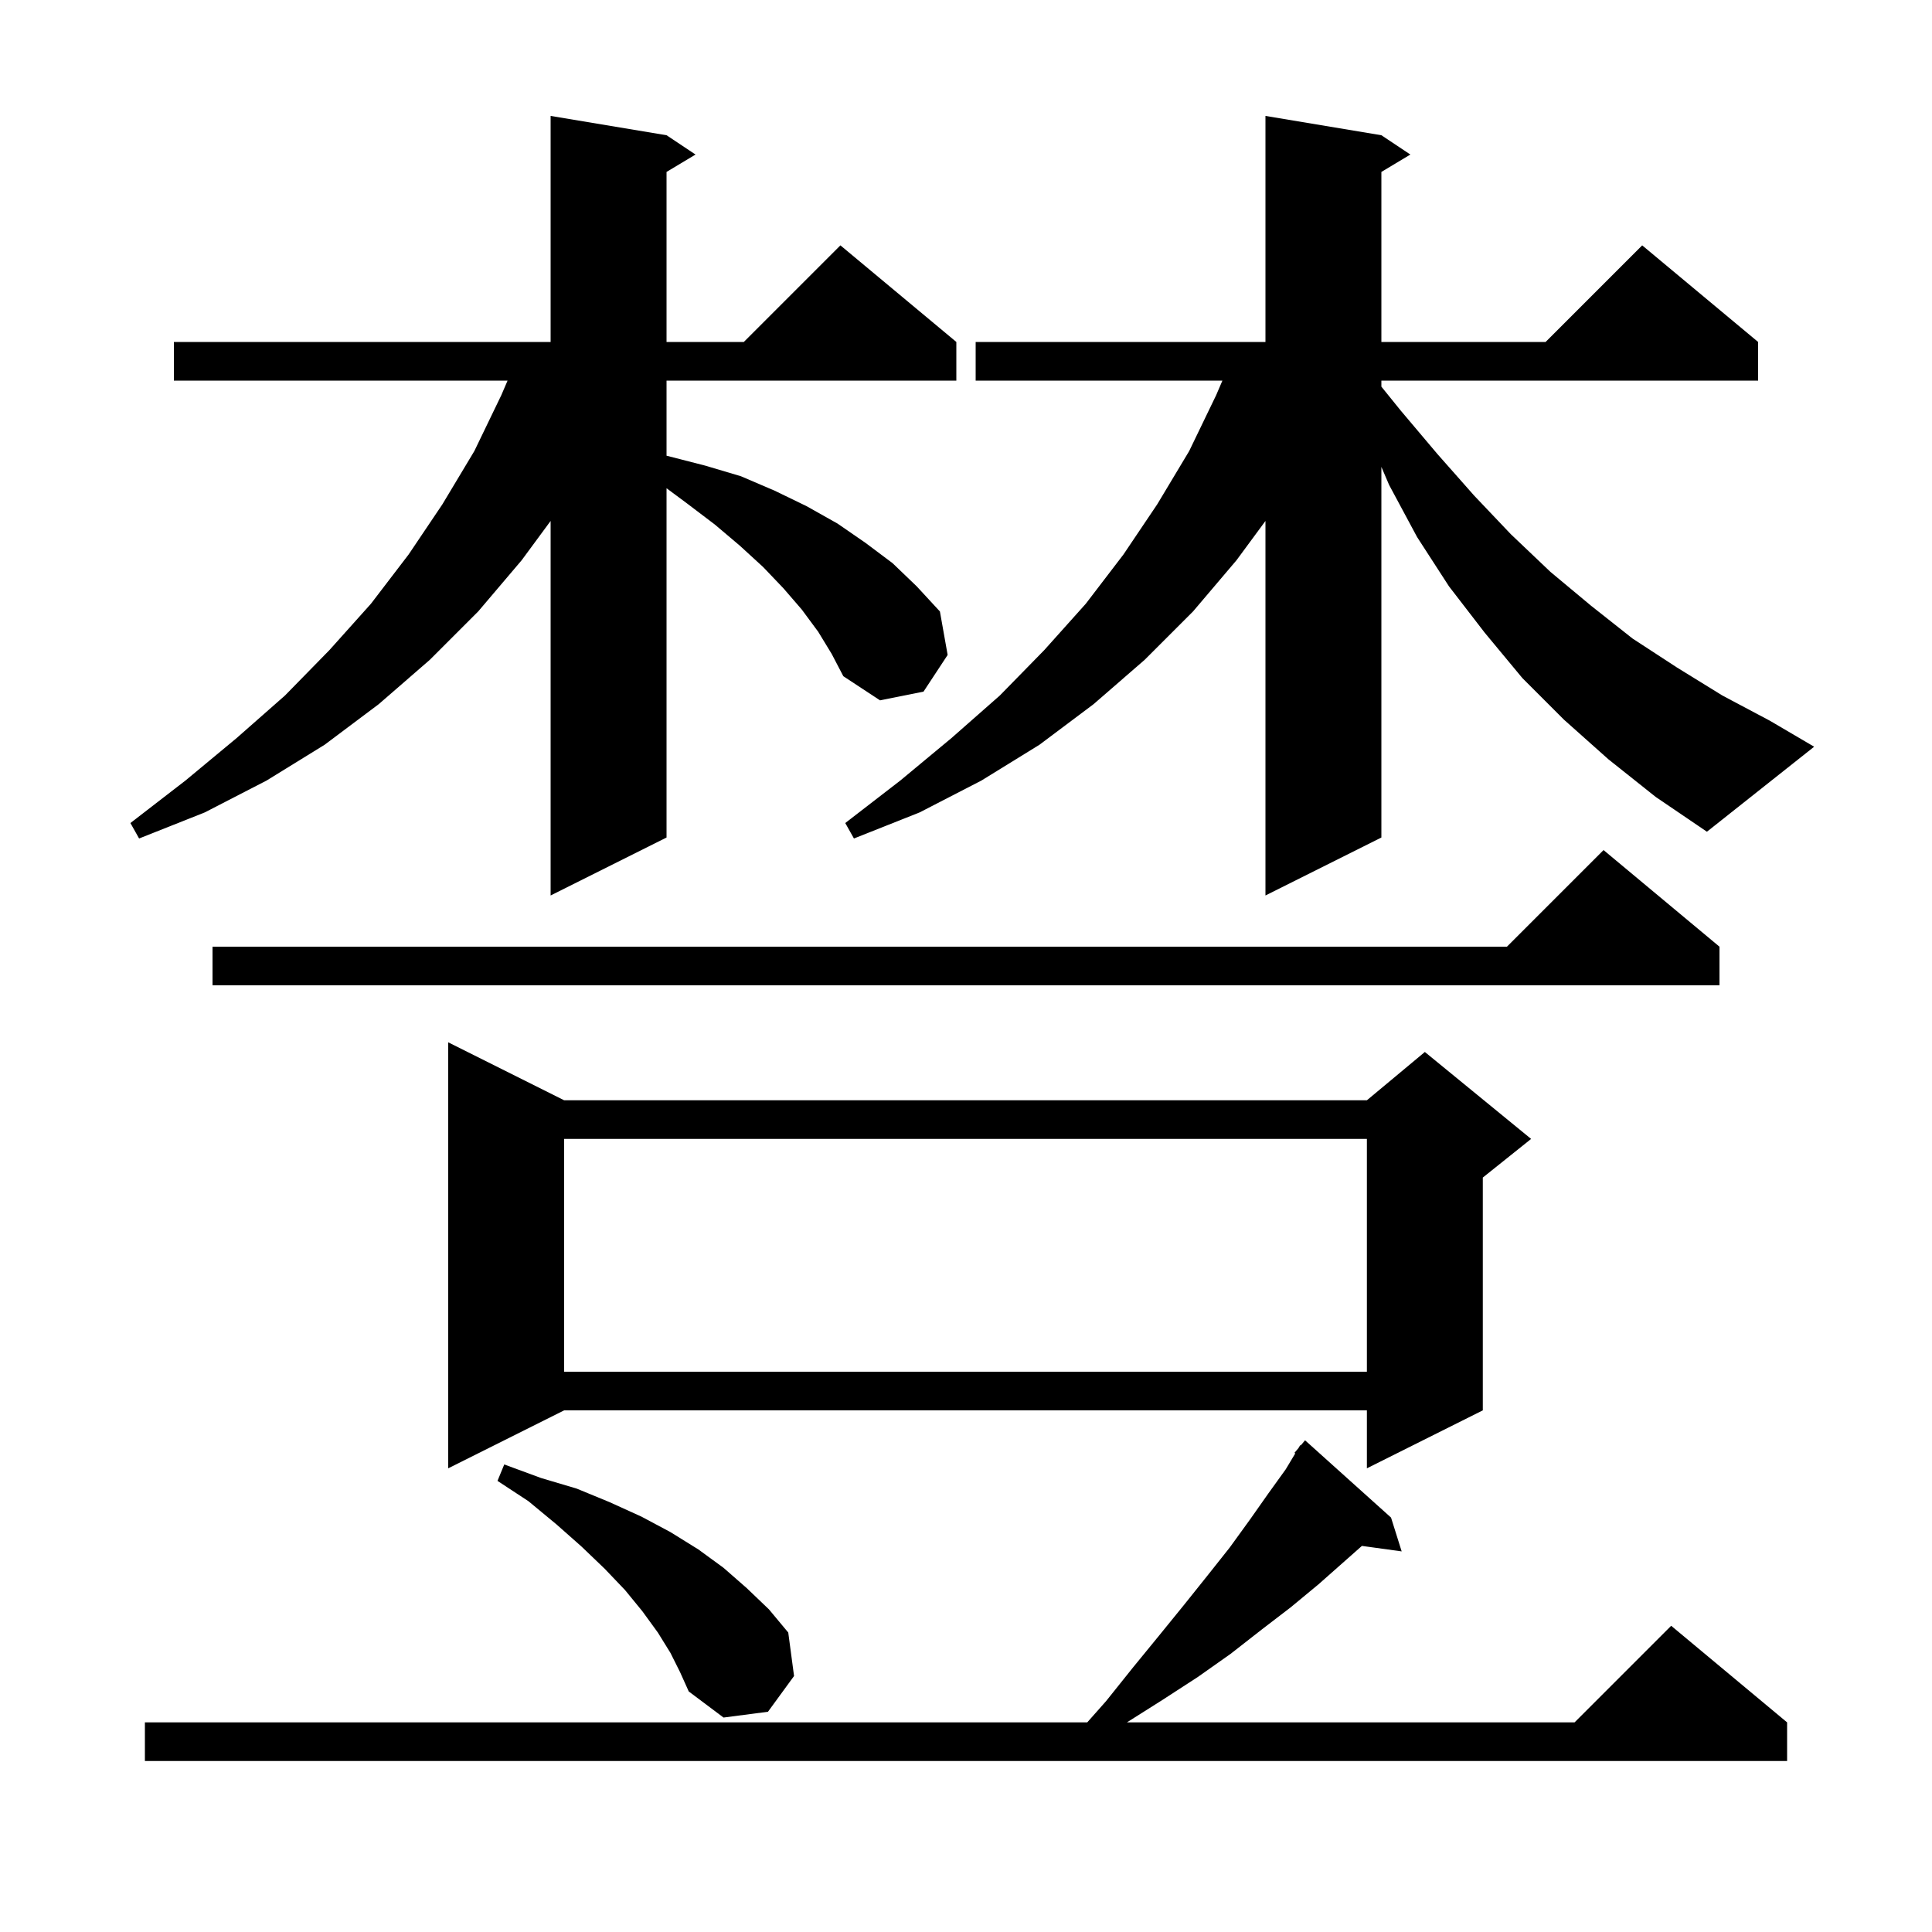 <svg xmlns="http://www.w3.org/2000/svg" xmlns:xlink="http://www.w3.org/1999/xlink" version="1.1" baseProfile="full" viewBox="0 0 200 200" width="200" height="200">
<g fill="black">
<path d="M 144.0 157.1 L 145.1 160.6 L 140.985 160.032 L 136.5 164.0 L 133.6 166.4 L 130.6 168.7 L 127.4 171.2 L 124.0 173.6 L 120.3 176.0 L 116.658 178.3 L 163.0 178.3 L 173.0 168.3 L 185.0 178.3 L 185.0 182.3 L 15.0 182.3 L 15.0 178.3 L 112.551 178.3 L 114.5 176.1 L 117.3 172.6 L 120.0 169.3 L 122.6 166.1 L 125.0 163.1 L 127.3 160.2 L 129.4 157.3 L 131.3 154.6 L 133.1 152.1 L 134.086 150.457 L 134.0 150.4 L 134.412 149.912 L 134.6 149.6 L 134.646 149.637 L 135.1 149.1 Z M 69.4 171.1 L 68.1 169.0 L 66.5 166.8 L 64.7 164.6 L 62.6 162.4 L 60.2 160.1 L 57.6 157.8 L 54.7 155.4 L 51.5 153.3 L 52.2 151.6 L 56.0 153.0 L 59.7 154.1 L 63.1 155.5 L 66.4 157.0 L 69.4 158.6 L 72.3 160.4 L 74.9 162.3 L 77.3 164.4 L 79.6 166.6 L 81.6 169.0 L 82.2 173.5 L 79.5 177.2 L 74.9 177.8 L 71.3 175.1 L 70.4 173.1 Z M 58.4 113.9 L 141.5 113.9 L 147.5 108.9 L 158.5 117.9 L 153.5 121.9 L 153.5 146.0 L 141.5 152.0 L 141.5 146.0 L 58.4 146.0 L 46.4 152.0 L 46.4 107.9 Z M 58.4 117.9 L 58.4 142.0 L 141.5 142.0 L 141.5 117.9 Z M 178.0 98.0 L 178.0 102.0 L 22.0 102.0 L 22.0 98.0 L 156.0 98.0 L 166.0 88.0 Z M 166.5 78.6 L 161.9 74.5 L 157.6 70.2 L 153.7 65.5 L 150.0 60.7 L 146.7 55.6 L 143.8 50.2 L 143.0 48.333 L 143.0 86.7 L 131.0 92.7 L 131.0 53.929 L 128.0 58.0 L 123.5 63.3 L 118.5 68.3 L 113.2 72.9 L 107.6 77.1 L 101.6 80.8 L 95.2 84.1 L 88.4 86.8 L 87.5 85.2 L 93.2 80.8 L 98.5 76.4 L 103.5 72.0 L 108.1 67.3 L 112.4 62.5 L 116.3 57.4 L 119.8 52.2 L 123.1 46.7 L 125.9 40.9 L 126.543 39.4 L 101.0 39.4 L 101.0 35.4 L 131.0 35.4 L 131.0 12.0 L 143.0 14.0 L 146.0 16.0 L 143.0 17.8 L 143.0 35.4 L 160.0 35.4 L 170.0 25.4 L 182.0 35.4 L 182.0 39.4 L 143.0 39.4 L 143.0 40.026 L 145.0 42.5 L 148.8 47.0 L 152.6 51.3 L 156.4 55.3 L 160.5 59.2 L 164.7 62.7 L 169.0 66.1 L 173.6 69.1 L 178.3 72.0 L 183.2 74.6 L 187.8 77.3 L 176.7 86.1 L 171.4 82.5 Z M 84.7 65.4 L 83.0 63.1 L 81.1 60.9 L 79.0 58.7 L 76.6 56.5 L 74.0 54.3 L 71.1 52.1 L 69.0 50.542 L 69.0 86.7 L 57.0 92.7 L 57.0 53.929 L 54.0 58.0 L 49.5 63.3 L 44.5 68.3 L 39.2 72.9 L 33.6 77.1 L 27.6 80.8 L 21.2 84.1 L 14.4 86.8 L 13.5 85.2 L 19.2 80.8 L 24.5 76.4 L 29.5 72.0 L 34.1 67.3 L 38.4 62.5 L 42.3 57.4 L 45.8 52.2 L 49.1 46.7 L 51.9 40.9 L 52.543 39.4 L 18.0 39.4 L 18.0 35.4 L 57.0 35.4 L 57.0 12.0 L 69.0 14.0 L 72.0 16.0 L 69.0 17.8 L 69.0 35.4 L 77.0 35.4 L 87.0 25.4 L 99.0 35.4 L 99.0 39.4 L 69.0 39.4 L 69.0 47.174 L 73.0 48.2 L 76.7 49.3 L 80.2 50.8 L 83.5 52.4 L 86.7 54.2 L 89.6 56.2 L 92.4 58.3 L 94.9 60.7 L 97.3 63.3 L 98.1 67.8 L 95.6 71.6 L 91.1 72.5 L 87.3 70.0 L 86.1 67.7 Z " />
</g>
</svg>
